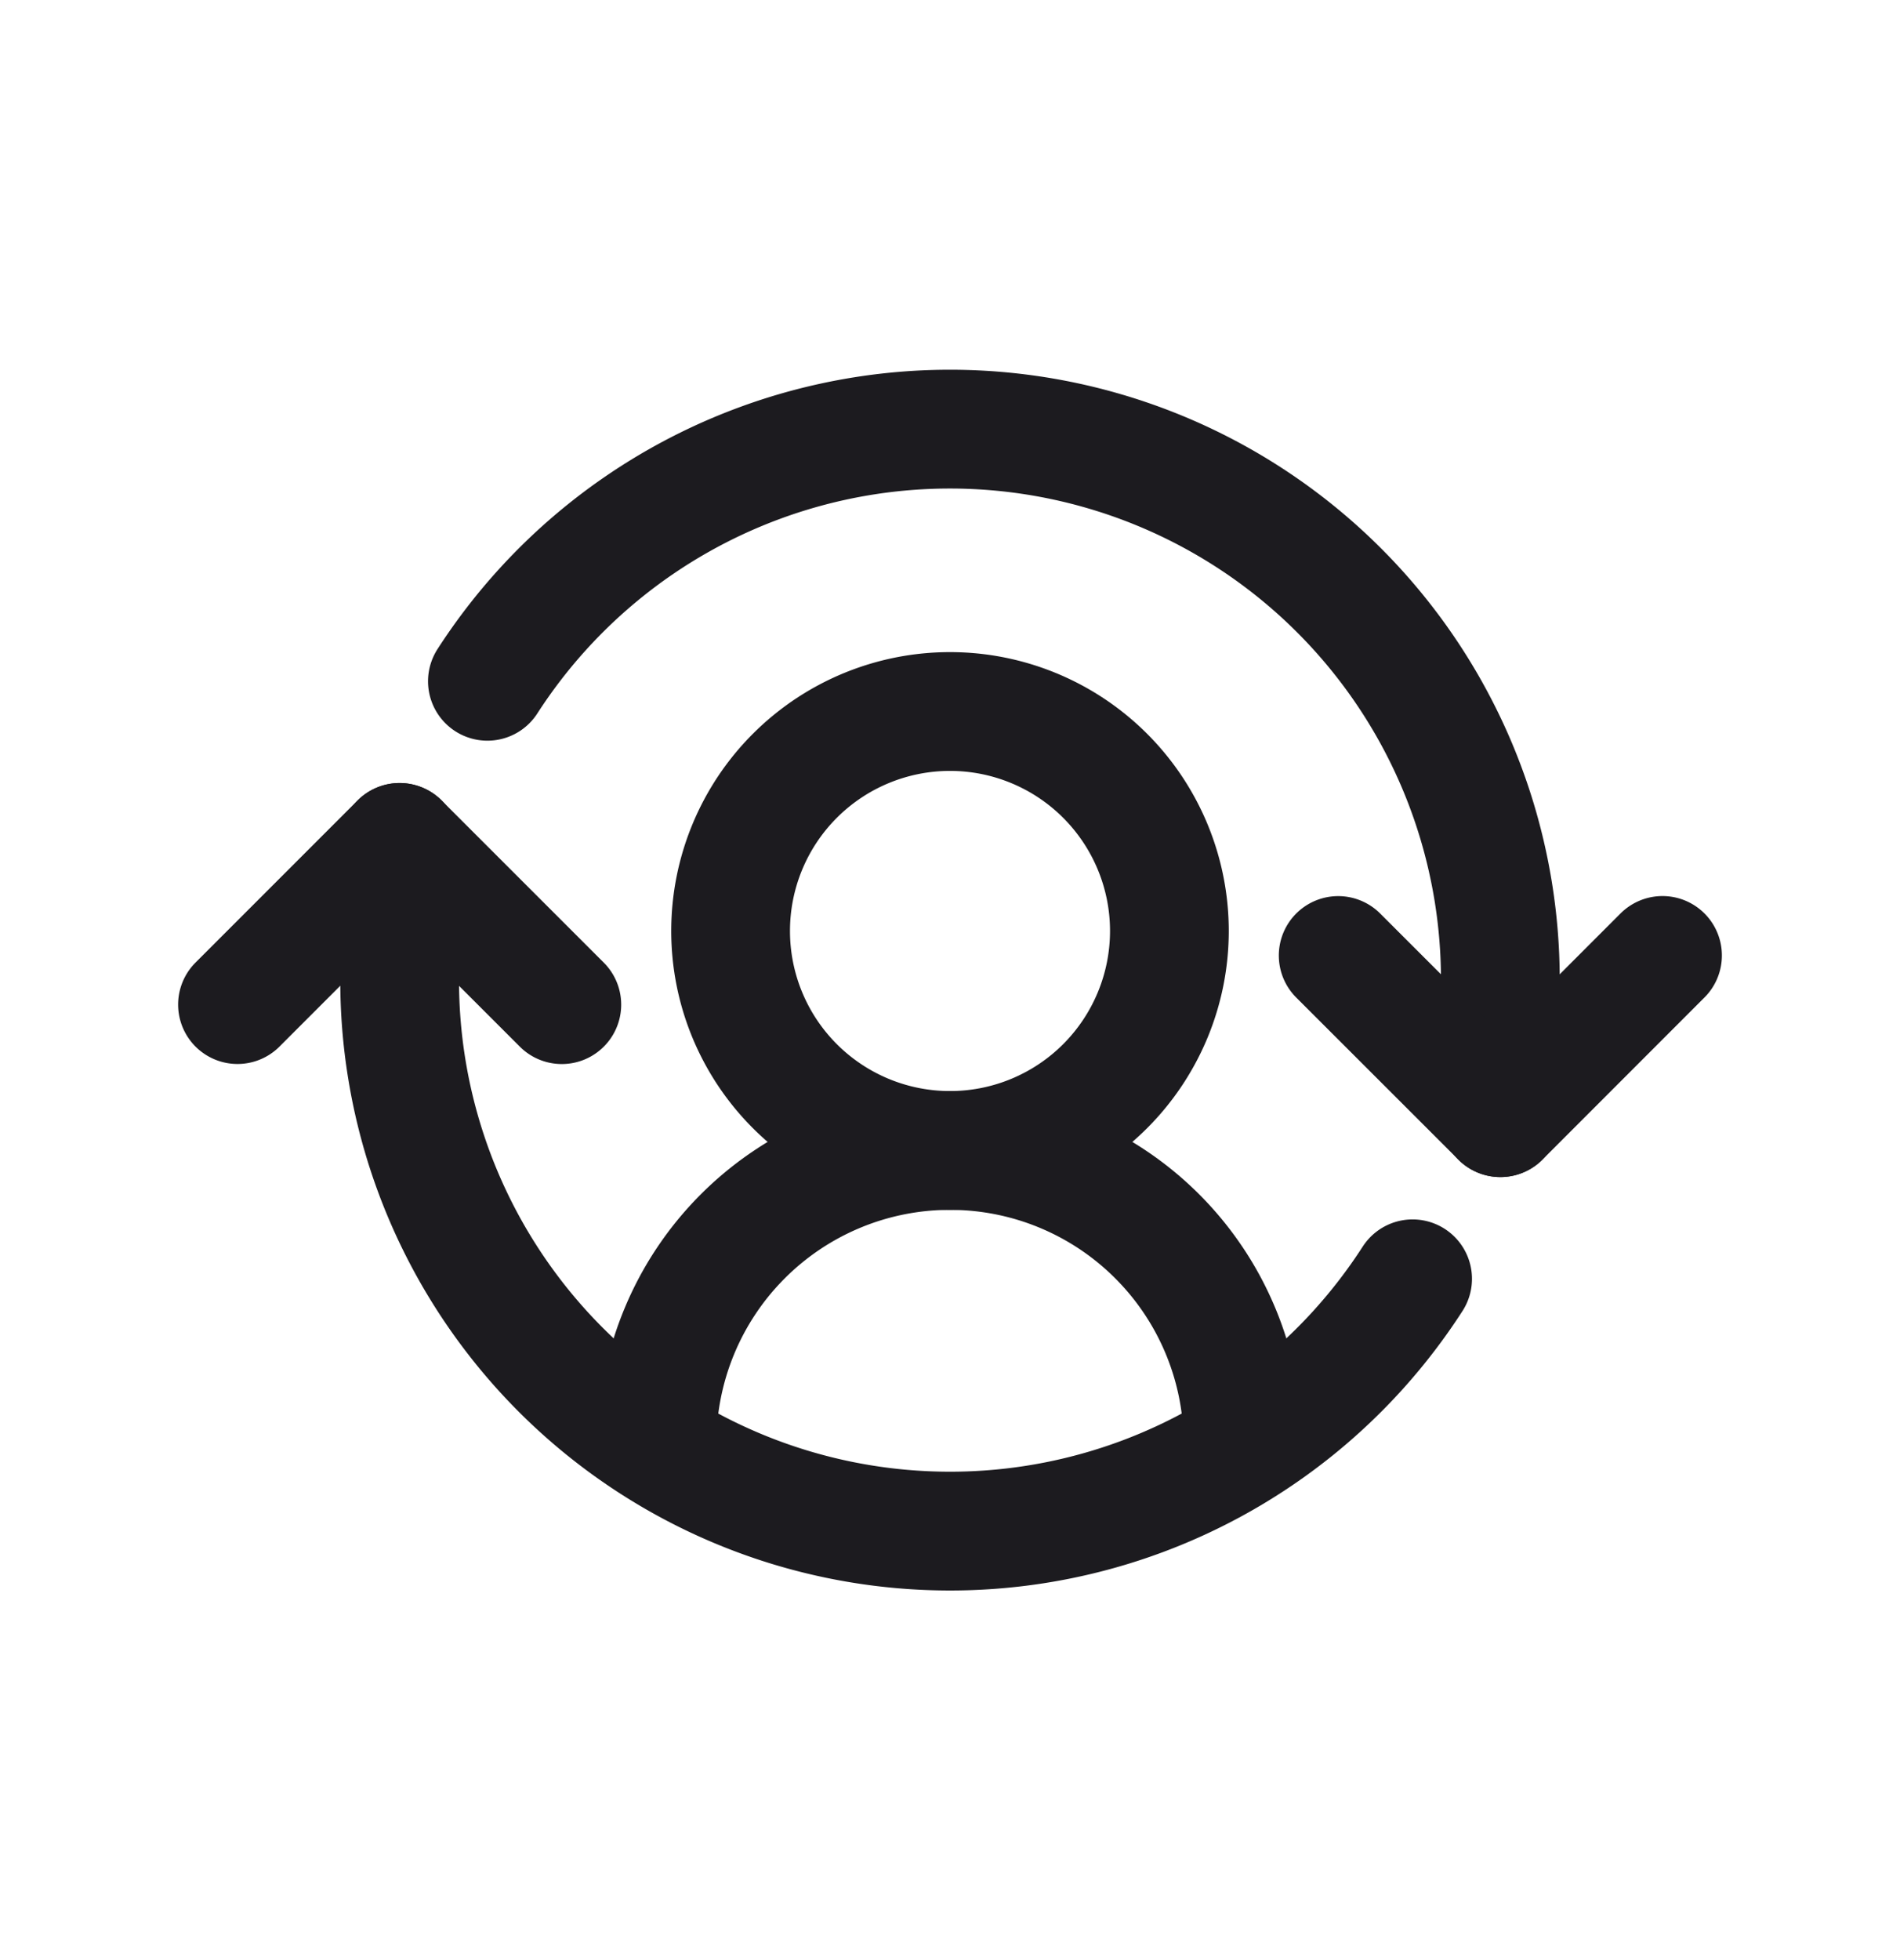 <svg xmlns="http://www.w3.org/2000/svg" width="32" height="33" fill="none"><path stroke="#1C1B1F" stroke-linecap="round" stroke-linejoin="round" stroke-width="2" d="M25.269 18.817V16.5a9.27 9.27 0 0 0-17.06-5.03M6.731 14.183V16.5a9.269 9.269 0 0 0 17.06 5.03"/><path stroke="#1C1B1F" stroke-linecap="round" stroke-linejoin="round" stroke-width="2" d="m28 16.086-2.73 2.731-2.732-2.73M9.462 16.914 6.73 14.183 4 16.913M16 19.369a3.695 3.695 0 1 0 0-7.39 3.695 3.695 0 0 0 0 7.39Z"/><path stroke="#1C1B1F" stroke-linecap="round" stroke-linejoin="round" stroke-width="2" d="M20.935 24.304a4.935 4.935 0 1 0-9.87 0"/></svg>